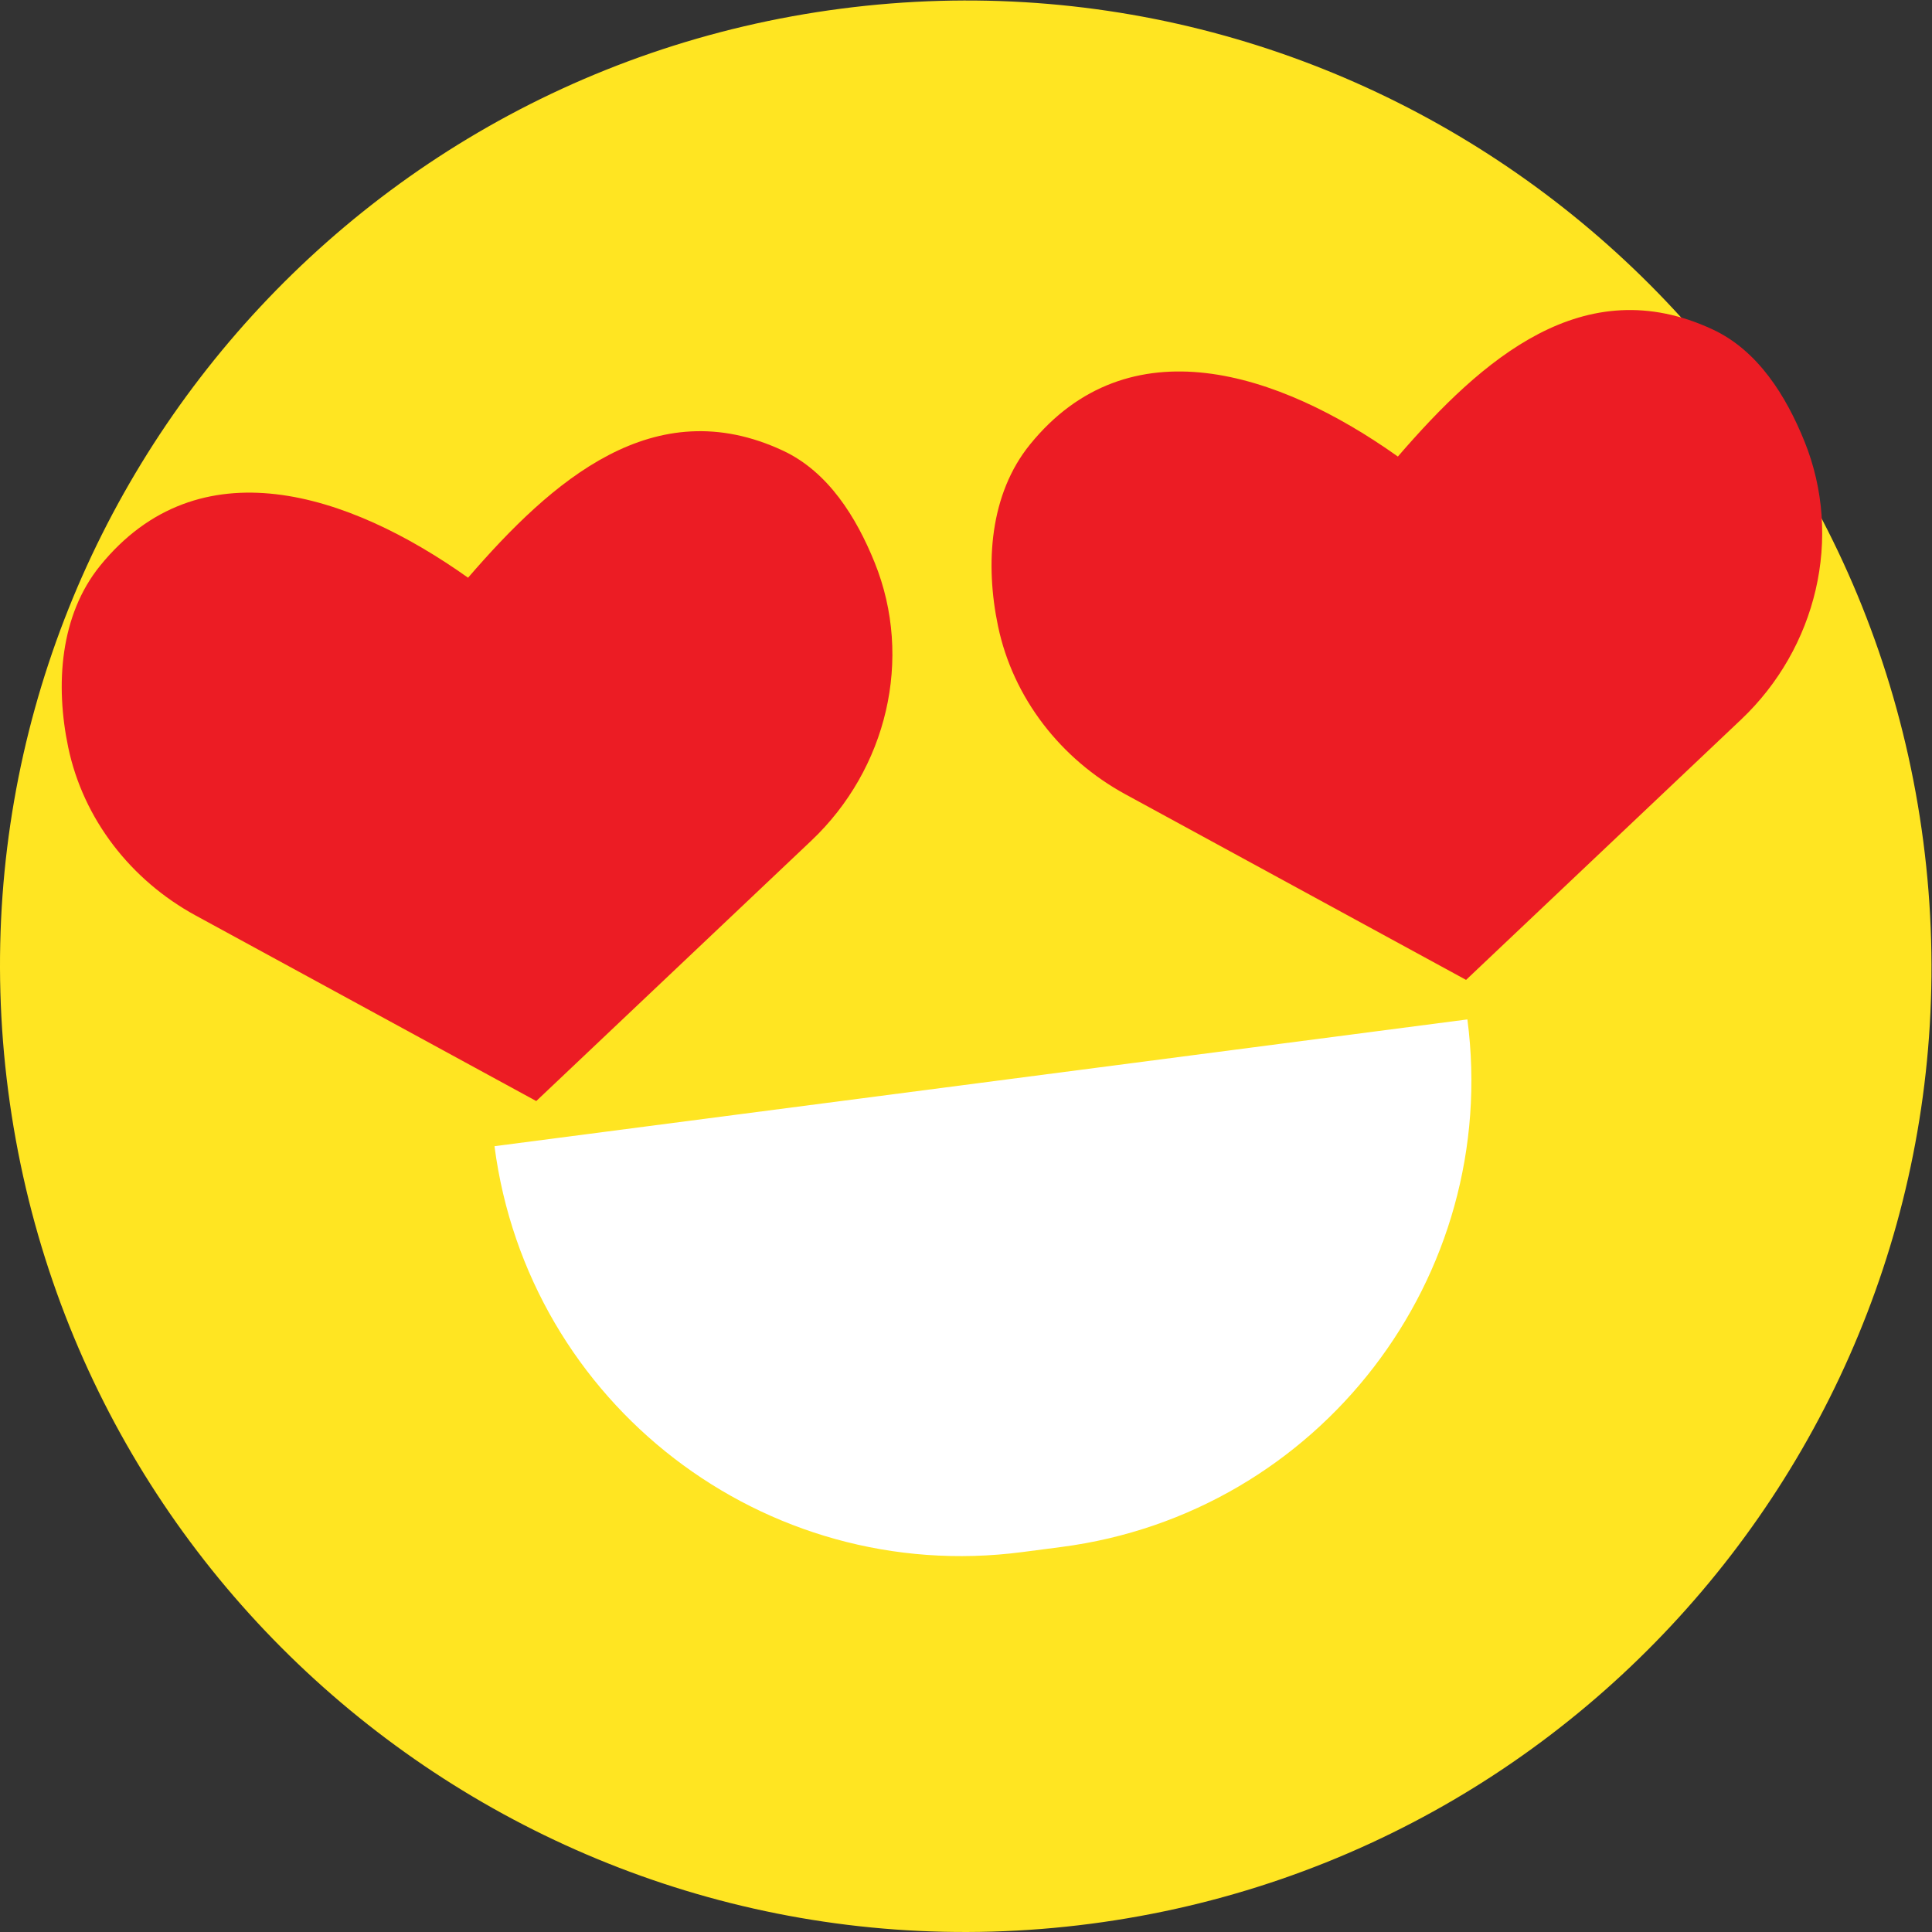 <?xml version="1.0" encoding="UTF-8" standalone="no"?>
<svg
   xmlns:dc="http://purl.org/dc/elements/1.1/"
   xmlns:cc="http://creativecommons.org/ns#"
   xmlns:rdf="http://www.w3.org/1999/02/22-rdf-syntax-ns#"
   xmlns:svg="http://www.w3.org/2000/svg"
   xmlns="http://www.w3.org/2000/svg"
   xmlns:sodipodi="http://sodipodi.sourceforge.net/DTD/sodipodi-0.dtd"
   xmlns:inkscape="http://www.inkscape.org/namespaces/inkscape"
   version="1.1"
   id="svg2"
   xml:space="preserve"
   width="209.183"
   height="209.183"
   viewBox="0 0 209.183 209.183"
   sodipodi:docname="emoji.ai"><rect x="0" y="0" width="209.183" height="209.183" fill="#333333" stroke="none"/><defs
     id="defs6"><clipPath
       clipPathUnits="userSpaceOnUse"
       id="clipPath18"><path
         d="M 0,156.887 H 156.887 V 0 H 0 Z"
         id="path16" /></clipPath></defs><sodipodi:namedview
     pagecolor="#ffffff"
     bordercolor="#666666"
     borderopacity="1"
     objecttolerance="10"
     gridtolerance="10"
     guidetolerance="10"
     inkscape:pageopacity="0"
     inkscape:pageshadow="2"
     inkscape:window-width="640"
     inkscape:window-height="480"
     id="namedview4" /><g
     id="g10"
     inkscape:groupmode="layer"
     inkscape:label="emoji"
     transform="matrix(1.333,0,0,-1.333,0,209.183)"><g
       id="g12"><g
         id="g14"
         clip-path="url(#clipPath18)"><g
           id="g20"
           transform="translate(156.22,88.578)"><path
             d="m 0,0 c 5.597,-42.955 -24.687,-82.314 -67.643,-87.912 -42.955,-5.597 -82.314,24.688 -87.911,67.643 -5.597,42.955 24.687,82.314 67.642,87.912 C -44.957,73.24 -5.597,42.956 0,0"
             style="fill:#ffe522;fill-opacity:1;fill-rule:nonzero;stroke:none"
             id="path22" /></g><g
           id="g24"
           transform="translate(86.219,31.274)"><path
             d="m 0,0 -3.204,-0.417 c -20.937,-2.729 -40.122,12.033 -42.85,32.97 L 32.97,42.85 C 35.699,21.913 20.937,2.728 0,0"
             style="fill:#ffffff;fill-opacity:1;fill-rule:nonzero;stroke:none"
             id="path26" /></g><g
           id="g28"
           transform="translate(65.899,88.643)"><path
             d="m 0,0 -22.342,-21.149 -27.663,15.07 c -5.251,2.862 -9.131,7.815 -10.355,13.669 -1.057,5.056 -0.677,10.718 2.601,14.753 7.994,9.841 20.128,5.945 29.878,-0.984 6.822,7.897 15.092,15.216 25.58,10.319 C 1.374,29.961 3.652,26.279 5.141,22.601 8.307,14.78 6.127,5.8 0,0"
             style="fill:#ec1c24;fill-opacity:1;fill-rule:nonzero;stroke:none"
             id="path30" /></g><g
           id="g32"
           transform="translate(141.423,98.484)"><path
             d="m 0,0 -22.342,-21.149 -27.663,15.071 c -5.251,2.861 -9.131,7.814 -10.355,13.668 -1.057,5.056 -0.677,10.718 2.601,14.753 7.994,9.841 20.128,5.945 29.878,-0.984 6.822,7.897 15.092,15.216 25.58,10.319 C 1.374,29.961 3.652,26.279 5.141,22.601 8.307,14.78 6.127,5.8 0,0"
             style="fill:#ec1c24;fill-opacity:1;fill-rule:nonzero;stroke:none"
             id="path34" /></g></g></g></g></svg>
